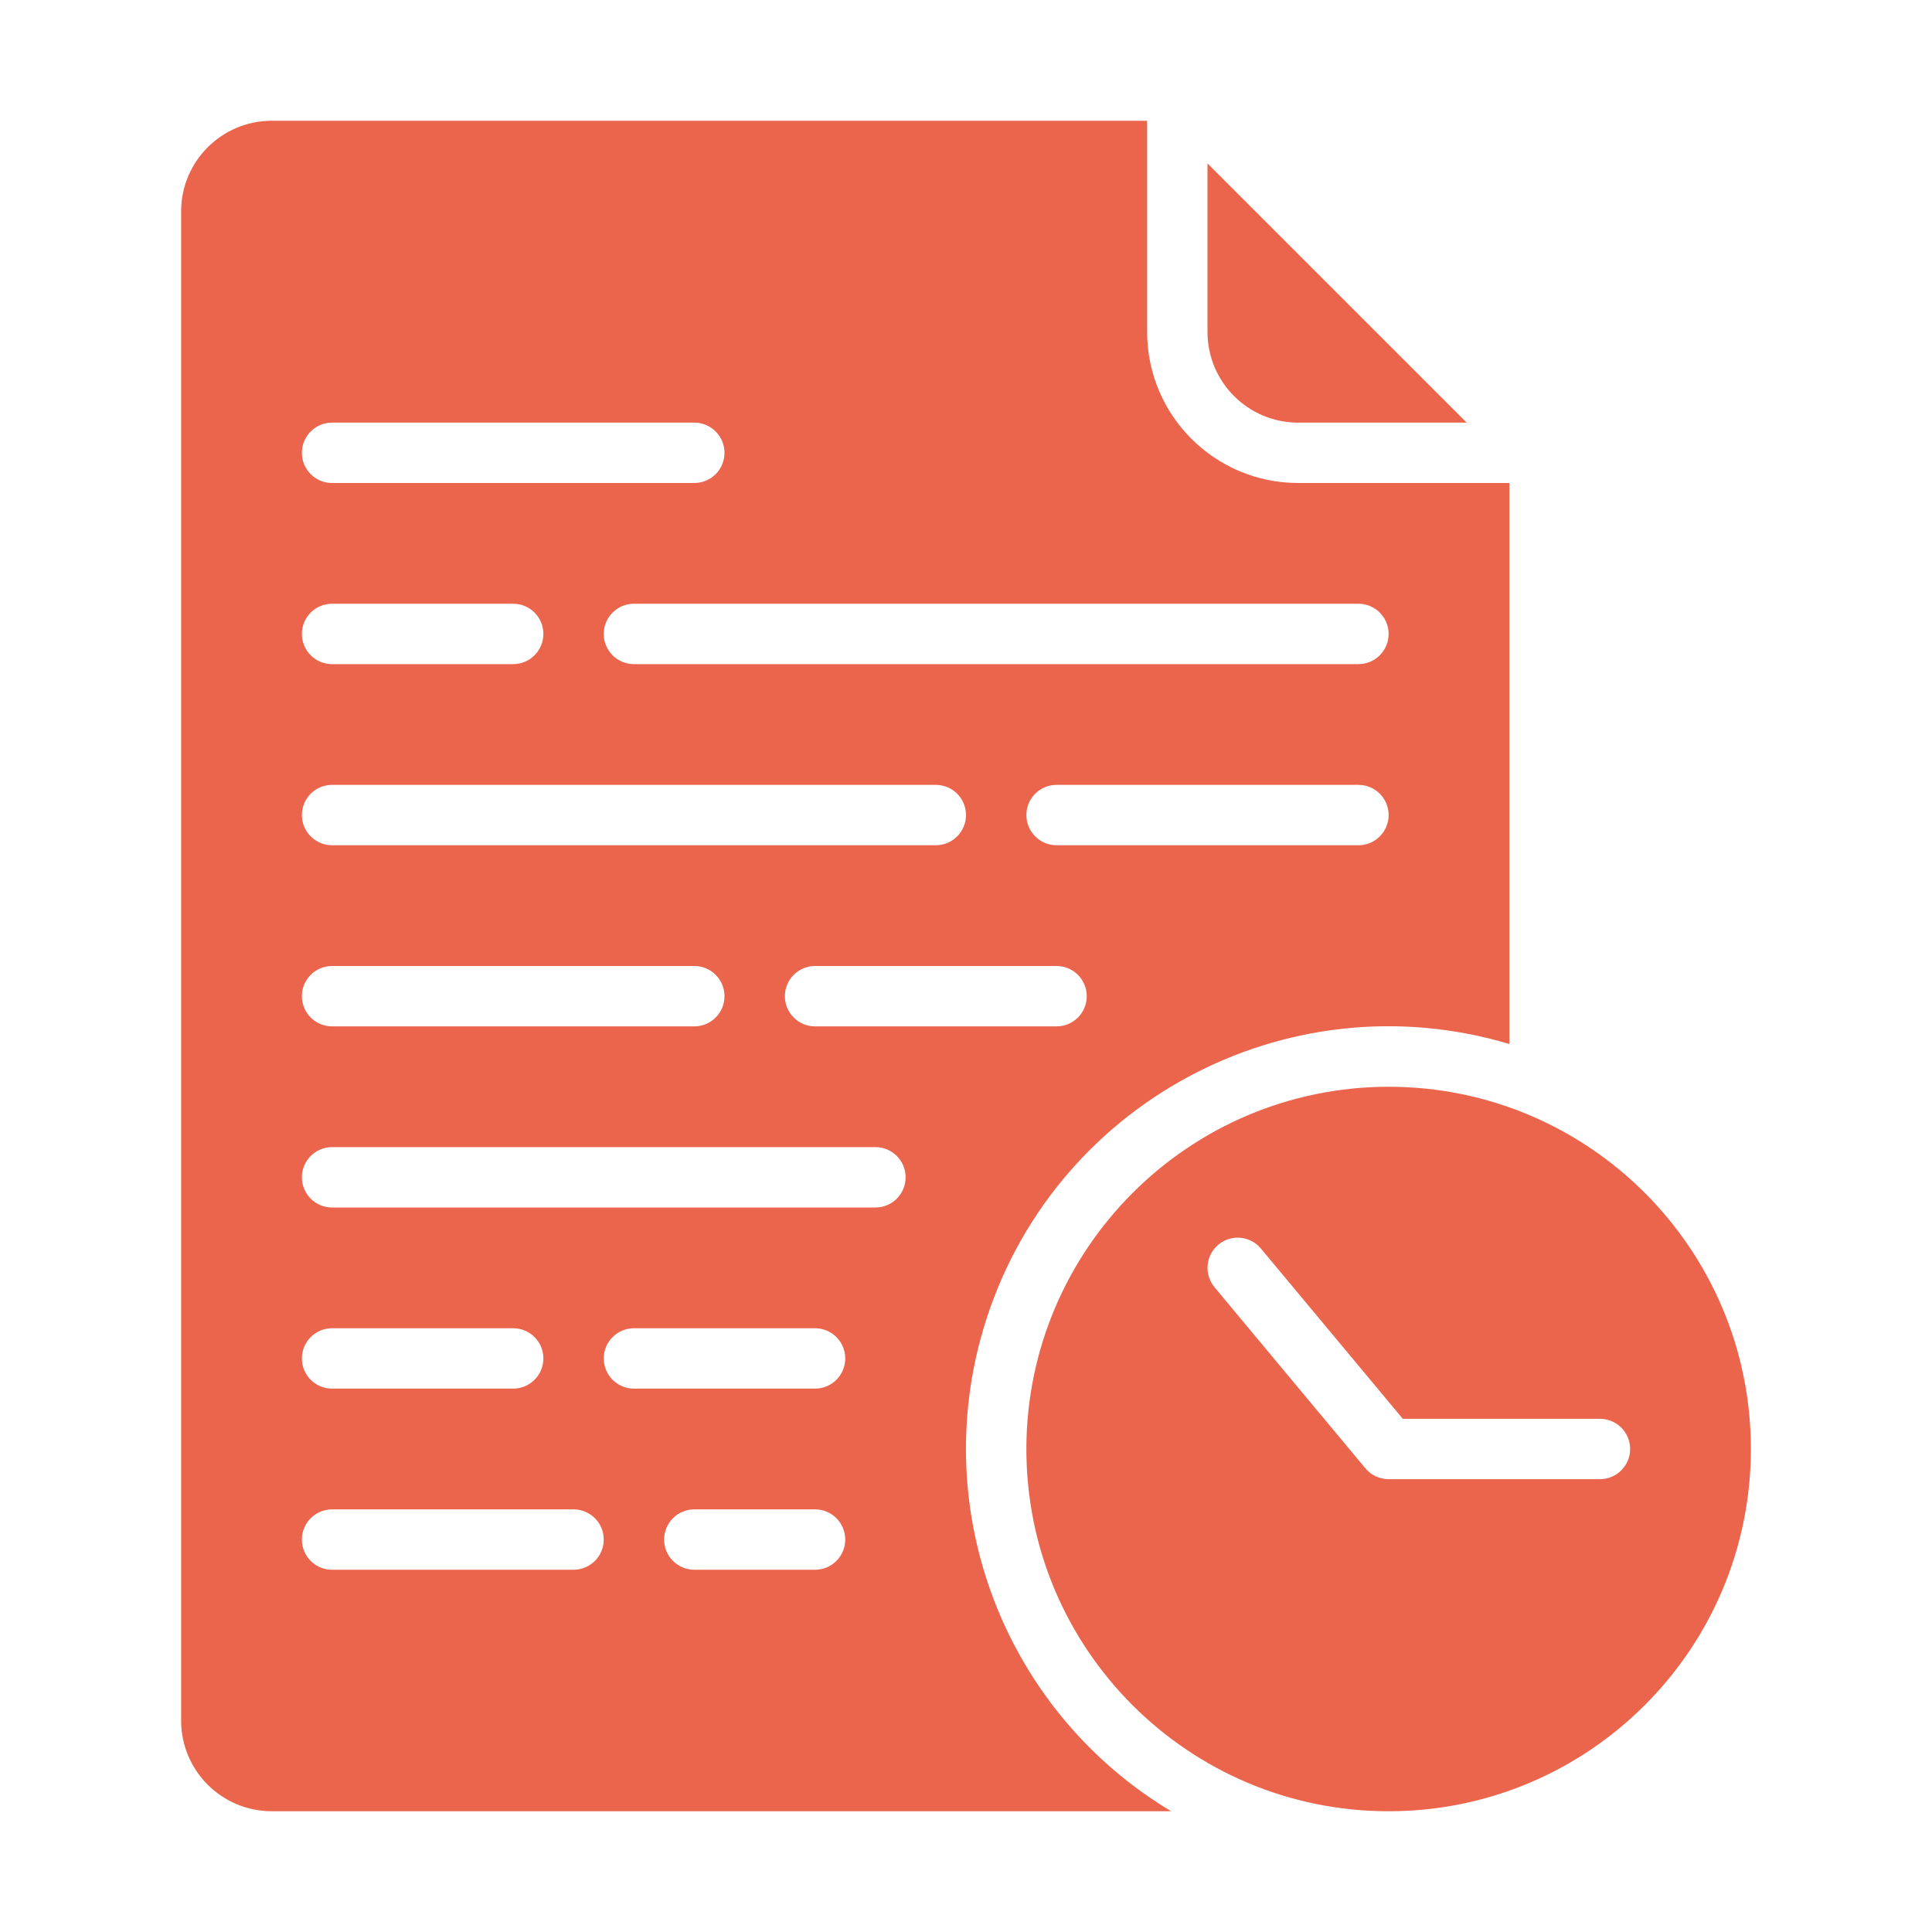 <?xml version="1.0"?>
<svg xmlns="http://www.w3.org/2000/svg" xmlns:xlink="http://www.w3.org/1999/xlink" xmlns:svgjs="http://svgjs.com/svgjs" version="1.1" width="512" height="512" x="0" y="0" viewBox="0 0 512 512" style="enable-background:new 0 0 512 512" xml:space="preserve" class=""><g><g xmlns="http://www.w3.org/2000/svg"><path d="m320 88v-44.687l68.687 68.687h-44.687c-13.249-.015-23.985-10.751-24-24z" fill="#eb644c" data-original="#000000" style="" class=""/><path d="m368 288c-52.99.06-95.94 43.01-96 96 0 53.02 42.98 96 96 96s96-42.98 96-96-42.98-96-96-96zm56 104h-56c-.28 0-.57-.01-.85-.04-2.77-.36-4.35-1.71-5.33-2.87-4.82-5.76-14.81-17.75-23.6-28.31-8.78-10.55-16.37-19.66-16.37-19.66-2.82-3.39-2.37-8.44 1.03-11.27 3.39-2.83 8.44-2.37 11.27 1.03l37.6 45.12h52.25c4.42 0 8 3.58 8 8s-3.58 8-8 8z" fill="#eb644c" data-original="#000000" style="" class=""/><path d="m344 128c-22.08-.02-39.98-17.92-40-40v-56h-232c-13.25.02-23.98 10.75-24 24v400c.02 13.25 10.75 23.98 24 24h238.37c-43.87-26.32-64.32-79.02-49.7-128.04 17.69-59.27 80.07-92.98 139.33-75.29v-148.67zm-256-16h96c4.42 0 8 3.58 8 8s-3.58 8-8 8h-96c-4.42 0-8-3.58-8-8s3.58-8 8-8zm0 48h48c4.42 0 8 3.58 8 8s-3.58 8-8 8h-48c-4.42 0-8-3.58-8-8s3.58-8 8-8zm0 48h160c4.42 0 8 3.58 8 8s-3.58 8-8 8h-160c-4.42 0-8-3.58-8-8s3.58-8 8-8zm0 48h96c4.42 0 8 3.58 8 8s-3.58 8-8 8h-96c-4.42 0-8-3.58-8-8s3.58-8 8-8zm64 160h-64c-4.42 0-8-3.58-8-8s3.58-8 8-8h64c4.42 0 8 3.58 8 8s-3.58 8-8 8zm-72-56c0-4.42 3.58-8 8-8h48c4.42 0 8 3.58 8 8s-3.58 8-8 8h-48c-4.42 0-8-3.58-8-8zm136 56h-32c-4.42 0-8-3.58-8-8s3.58-8 8-8h32c4.42 0 8 3.58 8 8s-3.58 8-8 8zm0-48h-48c-4.42 0-8-3.58-8-8s3.58-8 8-8h48c4.42 0 8 3.58 8 8s-3.58 8-8 8zm16-48h-144c-4.42 0-8-3.58-8-8s3.58-8 8-8h144c4.42 0 8 3.58 8 8s-3.58 8-8 8zm48-48h-64c-4.42 0-8-3.58-8-8s3.58-8 8-8h64c4.42 0 8 3.58 8 8s-3.58 8-8 8zm80-48h-80c-4.42 0-8-3.58-8-8s3.58-8 8-8h80c4.42 0 8 3.58 8 8s-3.58 8-8 8zm0-48h-192c-4.42 0-8-3.58-8-8s3.58-8 8-8h192c4.42 0 8 3.58 8 8s-3.58 8-8 8z" fill="#eb644c" data-original="#000000" style="" class=""/></g></g></svg>
